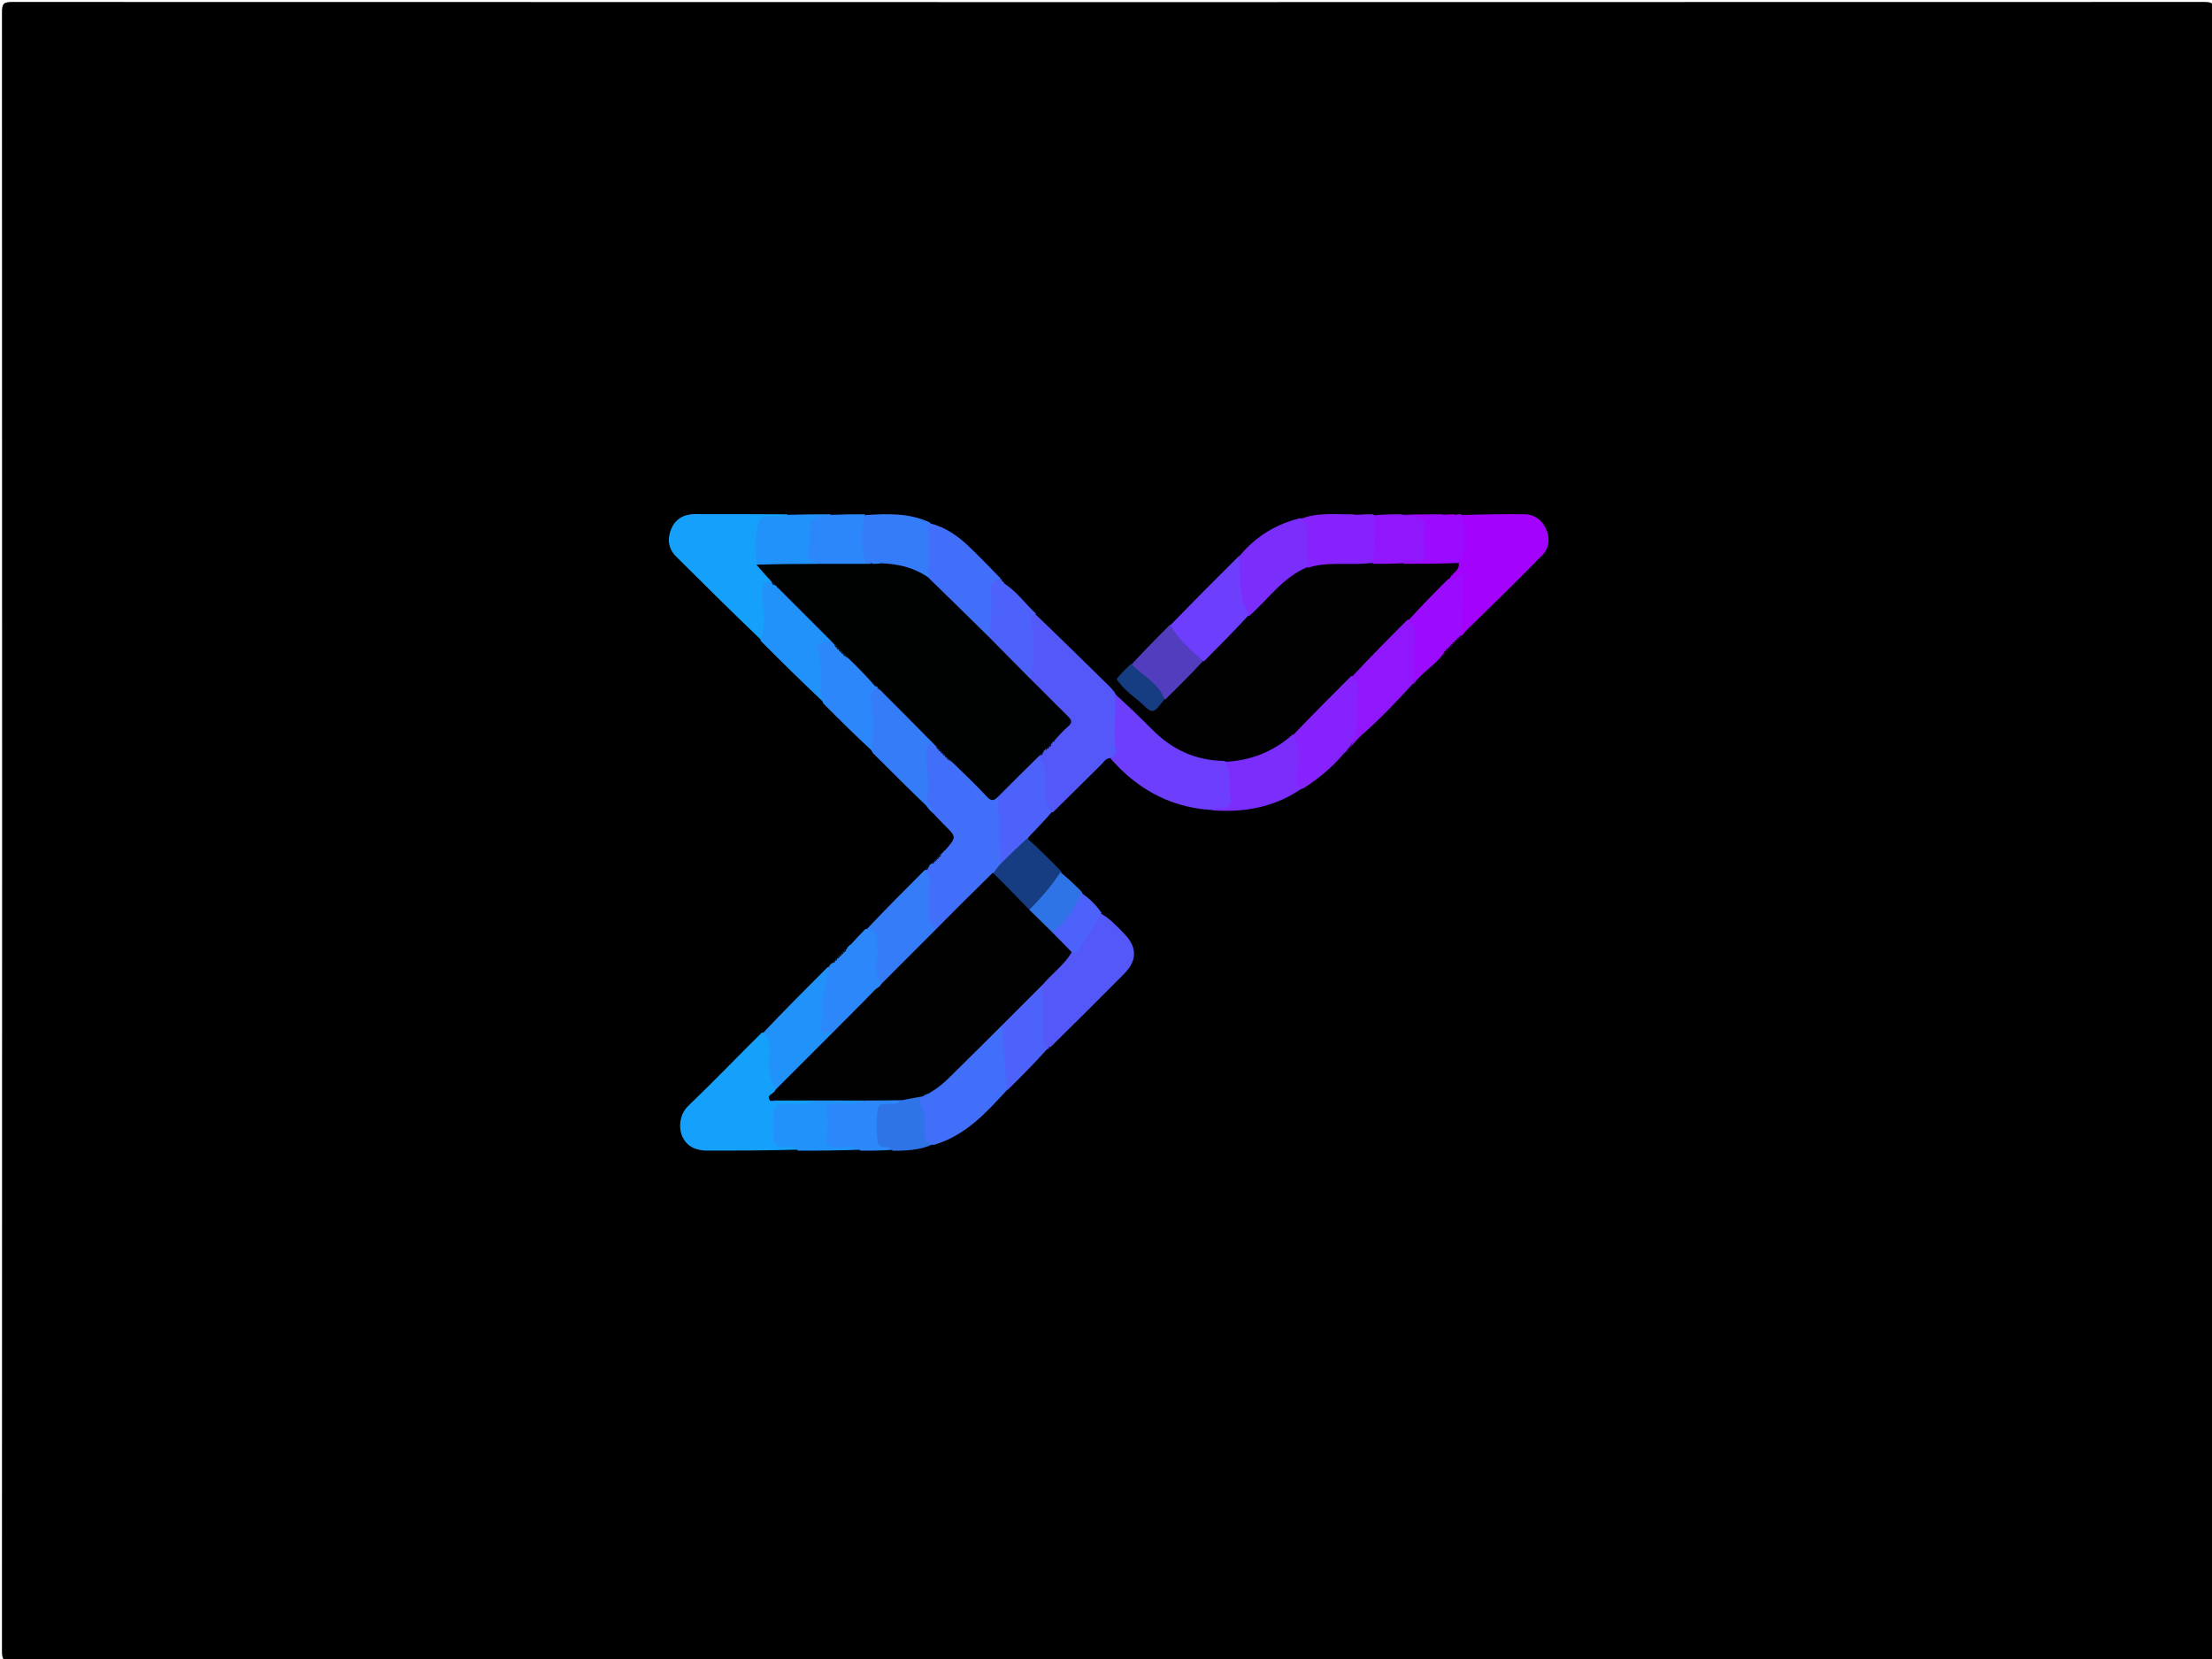 <svg version="1.1" id="Layer_1" xmlns="http://www.w3.org/2000/svg" xmlns:xlink="http://www.w3.org/1999/xlink" x="0px" y="0px"
	 width="100%" viewBox="0 0 1024 768" enable-background="new 0 0 1024 768" xml:space="preserve">
<path fill="#000000" opacity="1" stroke="none" 
	d="
M528,769 
	C353.5,769 179.5,768.986 5.5,769.094 
	C1.751,769.096 0.905,768.249 0.907,764.5 
	C1.01,511.5 1.01,258.5 0.907,5.5 
	C0.905,1.751 1.751,0.906 5.5,0.907 
	C343.833,1.007 682.167,1.007 1020.5,0.907 
	C1024.249,0.906 1025.095,1.751 1025.094,5.5 
	C1024.99,258.5 1024.99,511.5 1025.093,764.5 
	C1025.095,768.249 1024.249,769.096 1020.5,769.094 
	C856.5,768.985 692.5,769 528,769 
z"/>
<path fill="#010102" opacity="1" stroke="none" 
	d="
M512.844,317.332 
	C514.124,316.109 515.201,315.231 516.517,314.173 
	C518.711,313.788 520.392,314.441 521.515,315.999 
	C523.782,319.143 527.255,320.822 530.006,323.312 
	C533.292,326.285 535.323,325.711 537.684,322.156 
	C542.374,318.47 546.13,314.306 549.92,310.212 
	C551.616,308.382 553.334,306.683 555.645,305.073 
	C562.243,297.387 569.769,291.088 576.594,283.6 
	C581.809,278.763 586.291,273.703 591.227,269.103 
	C595.234,265.369 599.506,262.034 605.495,260.875 
	C609.62,258.472 613.787,258.636 617.915,258.668 
	C623.36,258.711 628.815,258.381 634.706,259.044 
	C639.49,258.583 643.861,258.851 648.644,258.178 
	C657.108,259.664 665.22,258.184 673.69,259.041 
	C677.311,260.603 677.604,262.675 675.367,265.235 
	C674.622,266.088 673.844,266.91 673.096,268.25 
	C666.679,275.129 660.453,281.672 653.405,287.877 
	C645.02,297.044 636.275,305.363 627.397,314.037 
	C618.312,323.455 609.603,332.759 599.66,341.344 
	C590.619,349.93 580.533,354.844 567.724,353.828 
	C553.602,355.261 542.574,349.447 532.876,340.551 
	C526.8,334.977 521.166,328.929 515.191,322.71 
	C513.422,321.222 512.253,319.802 512.844,317.332 
z"/>
<path fill="#5458F9" opacity="1" stroke="none" 
	d="
M512.728,316.877 
	C513.994,318.054 514.94,319.12 515.998,320.474 
	C518.395,325.075 519.385,329.485 518.519,334.485 
	C517.881,338.169 518.218,342.041 518.594,345.82 
	C518.871,348.611 518.306,350.782 514.5,350.985 
	C512.017,350.755 511.247,352.497 510.133,353.597 
	C502.624,361.014 495.171,368.488 487.391,376.088 
	C482.924,375.664 481.966,372.802 481.746,369.157 
	C481.422,363.768 482.486,358.257 480.424,352.605 
	C480.449,351.935 480.474,351.672 480.532,351.021 
	C480.601,350.384 480.638,350.134 480.779,349.53 
	C480.997,348.968 481.11,348.759 481.437,348.279 
	C481.959,347.705 482.282,347.42 482.822,346.944 
	C483.122,346.568 483.23,346.411 483.505,346.026 
	C483.783,345.652 483.895,345.506 484.343,344.939 
	C484.786,344.378 484.893,344.238 485.154,343.882 
	C485.407,343.514 485.505,343.362 485.744,342.976 
	C486.077,342.406 486.27,342.072 486.608,341.452 
	C492.825,333.533 492.822,333.536 485.748,326.479 
	C483.164,323.901 480.556,321.347 478.055,318.687 
	C476.777,317.329 475.741,315.856 475.841,313.503 
	C475.575,305.118 476.606,297.079 475.202,289.08 
	C474.73,286.389 475.377,283.99 479.488,284.518 
	C490.729,295.222 501.569,305.994 512.728,316.877 
z"/>
<path fill="#416FFA" opacity="1" stroke="none" 
	d="
M437.793,393.344 
	C442.78,387.494 442.777,387.497 437.405,382.129 
	C435.654,380.38 433.921,378.613 432.04,376.558 
	C426.808,372.479 427.228,367.115 427.136,361.569 
	C427.062,357.127 426.632,352.668 426.817,348.203 
	C426.918,345.758 427.469,343.55 430.816,343.06 
	C431.483,343.146 431.739,343.211 432.369,343.381 
	C433.21,343.643 433.656,343.849 434.342,344.321 
	C434.774,344.665 434.934,344.809 435.309,345.176 
	C435.652,345.546 435.781,345.694 436.259,346.267 
	C436.718,346.827 436.827,346.961 437.26,347.471 
	C437.583,347.848 437.907,348.202 438.24,348.533 
	C438.573,348.865 438.921,349.177 439.291,349.467 
	C439.662,349.758 440.064,350.033 440.5,350.303 
	C441.409,350.856 441.87,351.162 442.651,351.548 
	C446.234,354.254 449.045,357.335 451.987,360.274 
	C455.382,363.665 458.56,367.308 463.395,369.482 
	C464.714,378.326 466.524,386.826 464.333,395.438 
	C464.079,396.436 464.468,397.41 464.479,398.82 
	C464.786,401.432 463.389,402.851 461.847,404.59 
	C454.484,412.511 446.995,419.762 439.547,427.049 
	C437.588,428.967 435.71,431.339 432.011,430.553 
	C429.578,429.393 428.104,427.868 427.988,425.509 
	C427.625,418.133 427.215,410.751 428.273,402.963 
	C428.383,402.544 428.559,402.488 428.481,402.538 
	C428.973,402.86 429.429,402.73 429.647,401.809 
	C429.526,401.42 429.452,401.729 429.471,401.571 
	C430.631,401.741 430.965,400.748 431.475,399.831 
	C431.406,399.506 431.514,399.538 431.462,399.56 
	C431.963,399.875 432.406,399.755 432.67,398.832 
	C432.602,398.44 432.631,398.644 432.528,398.651 
	C432.988,398.86 433.432,398.71 433.672,397.825 
	C433.587,397.441 433.615,397.633 433.518,397.639 
	C433.996,397.845 434.452,397.691 434.658,396.802 
	C434.53,396.421 434.535,396.557 434.468,396.55 
	C435.517,397.129 435.361,396.128 435.802,395.328 
	C436.022,395.061 436.005,395.004 436.034,395.013 
	C436.603,394.591 437.16,394.178 437.793,393.344 
z"/>
<path fill="#15A1FB" opacity="1" stroke="none" 
	d="
M369.149,532.218 
	C354.858,532.625 340.767,532.684 326.2,532.642 
	C325.118,532.498 324.51,532.509 323.679,532.23 
	C313.646,530.393 312.502,517.768 318.504,512.041 
	C330.044,501.029 341.075,489.484 352.639,478.062 
	C357.419,477.778 358.69,480.437 358.478,484.277 
	C358.148,490.251 358.057,496.195 359.998,502.334 
	C360.52,503.663 360.284,504.724 360.554,505.944 
	C360.918,506.381 361.23,506.513 361.9,506.62 
	C366.946,506.99 371.755,505.916 376.688,507.898 
	C378.657,511.657 376.45,512.645 373.699,513.085 
	C371.08,513.504 368.411,513.354 365.765,513.378 
	C362.031,513.411 360.334,515.28 360.377,518.94 
	C360.395,520.429 360.39,521.92 360.38,523.409 
	C360.359,526.541 361.704,528.397 364.963,528.747 
	C366.956,528.96 369.018,529.247 369.149,532.218 
z"/>
<path fill="#15A1FB" opacity="1" stroke="none" 
	d="
M352.28,296.176 
	C338.931,283.39 325.926,270.519 312.965,257.605 
	C309.377,254.03 308.845,249.611 310.616,245.142 
	C312.512,240.36 316.429,238 321.588,237.991 
	C335.738,237.966 349.888,238.005 364.5,238.086 
	C364.668,241.58 361.898,241.013 359.776,241.231 
	C353.313,241.895 352.435,242.649 352.37,249.089 
	C352.336,252.383 351.72,255.654 352.181,259.307 
	C352.499,261.405 353.515,262.49 354.922,263.496 
	C356.97,264.962 358.426,266.886 357.674,270.034 
	C354.22,273.673 355.11,277.78 355.729,281.587 
	C356.271,284.925 355.875,288.16 355.748,291.431 
	C355.668,293.488 354.777,295.264 352.28,296.176 
z"/>
<path fill="#6D3EFB" opacity="1" stroke="none" 
	d="
M514.178,351.25 
	C515.244,349.946 517.025,349.458 516.58,347.206 
	C514.906,338.722 517.189,330.146 516.091,321.201 
	C521.893,326.431 527.742,332.036 533.448,337.784 
	C542.478,346.88 553.197,352.022 566.576,352.267 
	C569.933,353.209 571.258,355.136 571.236,358.194 
	C571.213,361.478 571.696,364.739 571.968,368.009 
	C572.438,373.639 571.057,374.944 565.358,374.998 
	C564.208,375.009 563.057,374.999 561.462,375.01 
	C545.333,374.117 531.835,368.111 520.316,357.536 
	C518.237,355.627 516.311,353.553 514.178,351.25 
z"/>
<path fill="#A302FC" opacity="1" stroke="none" 
	d="
M670.905,268.203 
	C671.846,265.27 675.573,264.551 675.335,261.036 
	C674.338,255.371 676.438,249.954 675.667,244.389 
	C675.409,242.526 674.783,240.44 676.693,238.445 
	C686.48,238.094 695.969,237.945 705.457,238.029 
	C710.207,238.071 713.733,240.553 715.678,244.824 
	C717.63,249.11 717.284,253.6 714.006,256.962 
	C703.787,267.44 693.327,277.684 682.854,287.91 
	C680.848,289.868 678.697,291.651 676.882,294.206 
	C673.691,293.731 673.681,291.399 674.077,289.297 
	C675.008,284.366 674.269,279.387 674.789,274.48 
	C675.131,271.248 673.803,269.572 670.905,268.203 
z"/>
<path fill="#5458F9" opacity="1" stroke="none" 
	d="
M509.709,422.935 
	C514,425.4 517.122,428.84 520.351,432.142 
	C526.501,438.431 526.561,444.573 520.381,450.822 
	C509.174,462.155 497.857,473.38 486.282,484.781 
	C485.582,484.615 485.271,484.714 485.29,485.29 
	C485.555,485.463 485.532,485.58 485.473,485.582 
	C482.135,485.843 480.918,483.945 480.848,481.052 
	C480.665,473.582 480.084,466.098 481.371,458.221 
	C480.954,455.054 482.263,453.072 484.07,451.229 
	C487.527,447.705 491.096,444.292 494.714,440.399 
	C498.282,437.908 500.06,434.546 501.886,431.157 
	C503.671,427.843 505.258,424.237 509.709,422.935 
z"/>
<path fill="#416FFA" opacity="1" stroke="none" 
	d="
M466.201,504.539 
	C456.406,515.282 446.895,525.707 432.364,529.977 
	C426.583,529.741 426.053,529.249 425.762,523.993 
	C425.545,520.057 426.033,516.05 424.116,512.32 
	C423.583,511.282 424.023,510.044 424.919,508.693 
	C425.3,508.143 425.443,507.918 425.796,507.359 
	C426.654,506.23 427.495,505.637 428.472,504.646 
	C439.16,497.649 446.833,487.932 455.726,479.539 
	C457.171,478.176 458.478,476.654 460.088,475.481 
	C461.653,474.342 463.328,473.758 465.304,475.584 
	C466.617,485.304 468.8,494.66 466.201,504.539 
z"/>
<path fill="#416FFA" opacity="1" stroke="none" 
	d="
M430.625,242.268 
	C437.989,244.171 443.72,248.339 448.892,253.31 
	C453.68,257.911 458.297,262.691 463.153,267.699 
	C461.269,270.873 461.29,274.178 461.291,277.483 
	C461.292,283.099 461.694,288.757 459.343,294.474 
	C457.388,296.274 455.57,295.872 454.168,294.555 
	C445.605,286.513 437.245,278.262 429.279,269.623 
	C428.714,269.01 428.549,268.152 428.462,266.905 
	C426.289,259.632 428.358,252.584 427.566,245.644 
	C427.385,244.057 428.831,243.096 430.625,242.268 
z"/>
<path fill="#2192FA" opacity="1" stroke="none" 
	d="
M352.052,296.573 
	C353.663,291.597 354.161,286.854 353.319,281.865 
	C352.83,278.971 353.067,275.949 353.044,272.984 
	C353.026,270.64 353.984,269.17 356.962,269.401 
	C357.511,269.372 357.706,269.357 358.2,269.354 
	C358.698,269.407 358.898,269.449 359.683,269.719 
	C360.656,270.146 361.034,270.365 361.696,270.785 
	C369.416,277.092 375.811,284.281 382.651,291.01 
	C384.409,292.74 386.384,294.469 385.19,297.721 
	C382.247,299.661 381.498,301.878 382.015,305.103 
	C382.872,310.453 381.855,315.953 382.891,321.341 
	C383.147,322.673 382.622,323.94 381.258,325.09 
	C371.338,315.795 361.761,306.332 352.052,296.573 
z"/>
<path fill="#7B2EFB" opacity="1" stroke="none" 
	d="
M605.326,262.49 
	C593.755,267.272 587.233,277.307 578.378,285.076 
	C576.23,284.85 575.257,283.356 574.582,281.941 
	C570.827,274.062 570.549,265.97 573.775,257.424 
	C581.236,248.453 590.344,242.81 601.58,239.937 
	C604.104,240.026 606.292,240.768 606.575,242.903 
	C607.425,249.33 608.641,255.859 605.326,262.49 
z"/>
<path fill="#357CF9" opacity="1" stroke="none" 
	d="
M433.098,344.737 
	C430.047,344.035 429.181,345.077 428.928,348.006 
	C428.301,355.278 430.903,362.465 429.197,369.765 
	C428.668,372.03 431.447,373.348 431.847,375.893 
	C422.66,367.131 413.42,357.999 404.042,348.573 
	C402.094,344.824 401.526,341.137 401.625,337.265 
	C401.726,333.309 401.653,329.357 401.032,325.417 
	C400.699,323.304 400.702,321.103 403.521,318.675 
	C405.207,317.783 405.757,317.631 406.732,317.543 
	C409.272,317.778 410.782,319.107 412.201,320.529 
	C418.438,326.782 424.768,332.942 430.932,339.268 
	C432.318,340.69 433.859,342.105 433.098,344.737 
z"/>
<path fill="#8623FC" opacity="1" stroke="none" 
	d="
M598.762,340.133 
	C607.64,330.877 616.4,322.017 625.461,313.023 
	C630.122,312.694 631.26,315.657 630.896,319.003 
	C630.425,323.328 630.563,327.54 631.101,331.824 
	C631.843,337.741 627.363,341.336 624.501,346.108 
	C624.412,346.54 624.404,346.396 624.476,346.401 
	C623.067,346.254 623.168,347.79 622.193,348.654 
	C616.786,355.221 610.514,360.305 603.412,364.936 
	C600.109,365.952 597.592,365.032 597.842,361.832 
	C598.398,354.731 598.335,347.626 598.762,340.133 
z"/>
<path fill="#9017FB" opacity="1" stroke="none" 
	d="
M624.698,346.355 
	C630.202,337.734 627.521,327.619 628.757,318.112 
	C629.012,316.155 627.487,314.772 626.035,313.131 
	C634.262,304.274 642.763,295.659 651.572,286.902 
	C654.786,286.797 656.689,288.26 656.946,291.112 
	C657.599,298.35 656.037,305.527 656.083,312.761 
	C656.091,314.144 654.71,314.961 654.034,316.562 
	C646.285,325.011 638.673,333.055 630.299,340.341 
	C628.329,342.055 626.746,344.215 624.698,346.355 
z"/>
<path fill="#6D3EFB" opacity="1" stroke="none" 
	d="
M573.71,257.212 
	C574.31,266.351 572.904,275.87 578.029,284.831 
	C571.262,292.128 564.457,299.038 557.369,306.144 
	C549.811,304.59 542.352,296.492 541.876,289.332 
	C552.472,278.433 562.939,267.889 573.71,257.212 
z"/>
<path fill="#2192FA" opacity="1" stroke="none" 
	d="
M359.43,504.371 
	C355.214,498.703 355.636,492.362 356.153,486.208 
	C356.428,482.929 355.808,480.522 353.203,478.198 
	C362.954,467.924 372.947,457.883 383.203,447.641 
	C387.351,449.072 385.79,452.27 384.931,454.526 
	C382.654,460.503 383.594,466.643 383.236,472.716 
	C383.154,474.101 383.57,475.33 384.755,476.654 
	C386.41,478.995 385.612,480.795 384.169,482.332 
	C377.454,489.487 370.425,496.332 363.399,503.178 
	C362.415,504.137 361.223,504.701 359.43,504.371 
z"/>
<path fill="#7B2EFB" opacity="1" stroke="none" 
	d="
M598.564,339.872 
	C602.64,346.767 600.725,354.235 600.13,361.465 
	C599.911,364.124 601.283,364.004 602.79,364.922 
	C590.554,373.472 576.622,376.223 561.397,375.146 
	C562.12,374.136 563.455,373.826 564.76,374.042 
	C569.013,374.746 570.346,372.154 569.576,368.918 
	C568.323,363.653 570.664,357.918 567.164,352.683 
	C578.937,352.065 589.42,348.128 598.564,339.872 
z"/>
<path fill="#357CF9" opacity="1" stroke="none" 
	d="
M428.121,402.73 
	C429.945,404.604 430.402,406.773 430.166,409.464 
	C429.763,414.071 430.119,418.738 429.98,423.375 
	C429.903,425.954 431.279,427.738 432.895,429.9 
	C434.054,432.532 432.575,433.975 431.201,435.404 
	C425.372,441.466 419.372,447.358 413.385,453.263 
	C411.838,454.788 410.196,456.194 407.396,455.559 
	C403.453,452.973 402.657,449.73 403.278,445.474 
	C404.008,440.468 404.752,435.213 401.052,430.343 
	C409.93,420.944 418.894,411.93 428.121,402.73 
z"/>
<path fill="#2C87FA" opacity="1" stroke="none" 
	d="
M400.643,430.057 
	C404.595,429.793 405.948,431.846 405.965,435.144 
	C405.98,438.259 406.494,441.504 405.797,444.458 
	C404.88,448.349 405.741,451.47 408.002,454.877 
	C408.946,457.351 407.584,458.774 406.384,460.08 
	C401.113,465.819 395.416,471.139 389.897,476.633 
	C388.823,477.702 387.527,478.454 385.565,478.221 
	C381.632,478.018 377.558,478.47 380.677,472.629 
	C381.311,471.442 381.182,469.665 380.955,468.231 
	C379.858,461.294 382.945,454.954 383.547,447.859 
	C383.467,447.438 383.481,447.425 383.488,447.419 
	C384.598,447.685 384.978,446.767 385.493,445.842 
	C385.435,445.519 385.499,445.575 385.46,445.593 
	C385.991,445.846 386.443,445.705 386.633,444.814 
	C386.488,444.44 386.516,444.543 386.463,444.547 
	C386.969,444.86 387.419,444.745 387.632,443.818 
	C387.505,443.433 387.538,443.556 387.475,443.563 
	C387.971,443.862 388.419,443.742 388.641,442.821 
	C388.526,442.434 388.558,442.575 388.487,442.582 
	C388.975,442.861 389.422,442.735 389.647,441.823 
	C389.538,441.438 389.568,441.585 389.493,441.591 
	C389.979,441.859 390.425,441.729 390.647,440.824 
	C390.538,440.44 390.567,440.587 390.493,440.592 
	C390.986,440.849 391.438,440.714 391.639,439.813 
	C391.503,439.434 391.887,439.518 391.699,439.46 
	C393.041,439.739 392.988,438.289 393.789,437.333 
	C396.105,434.782 398.213,432.469 400.643,430.057 
z"/>
<path fill="#2C87FA" opacity="1" stroke="none" 
	d="
M405.405,318.475 
	C403.399,320.464 402.708,322.257 403.166,324.399 
	C404.788,331.991 403.715,339.67 403.924,347.793 
	C396.325,340.806 388.748,333.332 381.043,325.559 
	C379.021,317.488 381.112,309.39 378.646,301.563 
	C377.41,297.642 381.347,297.456 384.505,297.027 
	C385.181,296.708 385.539,296.563 386.265,296.712 
	C386.913,296.991 387.247,297.21 387.769,297.658 
	C388.112,297.981 388.241,298.114 388.548,298.45 
	C388.836,298.788 388.948,298.922 389.377,299.442 
	C389.696,299.828 390.015,300.19 390.35,300.524 
	C390.686,300.859 391.048,301.165 391.444,301.447 
	C391.985,301.818 392.13,301.907 392.743,302.264 
	C393.546,302.726 393.875,302.927 394.479,303.29 
	C398.727,307.131 403.039,310.497 405.896,315.637 
	C406.021,316.19 406.048,316.415 406.047,316.977 
	C405.949,317.524 405.879,317.736 405.405,318.475 
z"/>
<path fill="#9B0BFD" opacity="1" stroke="none" 
	d="
M654.225,316.837 
	C654.508,310.834 653.437,304.642 654.578,298.494 
	C655.309,294.559 655.826,290.515 652.12,287.053 
	C657.965,280.562 664.049,274.364 670.432,268.034 
	C673.365,268.227 675.019,266.546 677.633,264.979 
	C677.212,274.486 676.791,283.992 676.49,293.943 
	C676.611,294.388 676.599,294.362 676.59,294.367 
	C676.027,294.155 675.583,294.292 675.328,295.168 
	C675.406,295.55 675.383,295.365 675.476,295.362 
	C675.02,295.131 674.586,295.269 674.327,296.153 
	C674.387,296.535 674.364,296.345 674.459,296.341 
	C674.006,296.142 673.574,296.289 673.321,297.155 
	C673.383,297.532 673.359,297.337 673.457,297.333 
	C673.006,297.141 672.574,297.29 672.313,298.156 
	C672.369,298.535 672.347,298.328 672.451,298.325 
	C672.005,298.141 671.573,298.293 671.311,299.156 
	C671.366,299.535 671.342,299.321 671.449,299.317 
	C670.992,299.157 670.546,299.323 670.334,300.185 
	C670.447,300.56 670.42,300.4 670.502,300.396 
	C670.022,300.139 669.576,300.272 669.34,301.177 
	C669.435,301.563 669.432,301.417 669.504,301.425 
	C668.527,300.965 668.616,301.852 668.199,302.649 
	C664.119,308.104 658.227,311.328 654.225,316.837 
z"/>
<path fill="#8623FC" opacity="1" stroke="none" 
	d="
M605.38,262.839 
	C604.988,257.606 604.953,252.367 605.004,247.128 
	C605.03,244.555 604.507,242.252 602.214,240.231 
	C609.83,237.093 618.01,238.195 626.55,238.077 
	C627.478,238.486 627.996,238.509 628.768,238.28 
	C631.036,238.1 633.072,238.053 635.539,238.075 
	C637.195,239.092 637.963,240.268 638.093,241.871 
	C638.48,246.636 638.412,251.396 638.112,256.162 
	C637.998,257.97 637.021,259.204 635.335,260.601 
	C626.043,261.741 617.01,260.14 608.128,262.061 
	C607.325,262.234 606.556,262.571 605.38,262.839 
z"/>
<path fill="#357CF9" opacity="1" stroke="none" 
	d="
M430.639,241.939 
	C430.492,243.089 429.419,244.22 429.577,245.138 
	C430.801,252.247 429.227,259.375 429.907,266.872 
	C428.165,268.775 426.52,267.804 424.85,267.09 
	C419.809,264.934 414.617,263.378 408.701,263.185 
	C406.517,263.015 404.71,263.016 402.502,262.778 
	C401.532,262.568 401.011,262.335 400.186,261.737 
	C395.217,254.428 395.444,243.659 400.669,238.443 
	C410.971,237.762 420.927,237.406 430.639,241.939 
z"/>
<path fill="#4D62FB" opacity="1" stroke="none" 
	d="
M463.289,400.18 
	C462.646,389.953 462.322,379.915 461.997,369.415 
	C461.356,367.2 461.857,365.674 463.064,364.398 
	C467.593,359.608 472.265,354.957 477.059,350.431 
	C478.057,349.489 479.292,349.048 481.035,349.465 
	C484.911,354.809 484.05,360.709 483.95,366.434 
	C483.89,369.867 484.247,373.003 486.959,375.875 
	C483.462,379.951 479.842,383.671 476.032,387.669 
	C474.201,394.489 469.484,398 463.289,400.18 
z"/>
<path fill="#4D62FB" opacity="1" stroke="none" 
	d="
M457.806,295.218 
	C458.391,287.82 459.648,280.795 458.677,273.618 
	C458.365,271.316 459.515,268.686 462.942,268.036 
	C463.704,268.042 463.914,268.255 463.737,268.775 
	C464,269.112 464.402,269.412 464.913,270.142 
	C470.851,273.917 474.574,279.54 479.682,284.175 
	C477.963,285.261 476.8,285.965 477.402,288.781 
	C479.145,296.924 478.879,305.19 477.18,313.712 
	C475.404,314.967 473.976,314.411 472.859,313.351 
	C467.91,308.657 462.917,303.999 458.475,298.805 
	C457.703,297.902 457.355,296.767 457.806,295.218 
z"/>
<path fill="#4D62FB" opacity="1" stroke="none" 
	d="
M466.267,504.782 
	C465.288,495.181 464.612,485.443 463.916,475.227 
	C463.168,473.139 463.77,471.757 464.848,470.642 
	C469.478,465.851 474.039,460.989 478.985,456.515 
	C479.883,455.703 480.982,455.333 482.56,455.606 
	C482.937,463.711 482.96,471.678 483.011,479.645 
	C483.024,481.612 482.739,483.7 485.049,485.334 
	C479.132,491.937 472.851,498.291 466.267,504.782 
z"/>
<path fill="#2192FA" opacity="1" stroke="none" 
	d="
M369.413,532.665 
	C367.286,530.111 364.727,531.072 362.543,531.06 
	C359.479,531.042 357.868,530.019 357.979,526.727 
	C358.101,523.082 358.068,519.428 357.99,515.781 
	C357.919,512.426 359.483,511.122 362.799,510.945 
	C367.371,510.702 372.052,511.992 376.749,509.806 
	C377.698,507.108 379.742,506.879 381.731,506.812 
	C387.323,506.625 392.926,506.259 398.892,507.399 
	C401.015,511.006 400.503,512.386 397.089,513.037 
	C394.645,513.502 392.137,513.3 389.658,513.393 
	C386.823,513.5 385.441,514.941 385.381,517.753 
	C385.349,519.242 385.314,520.732 385.332,522.221 
	C385.403,527.987 385.784,528.279 391.505,528.73 
	C394.095,528.934 397.441,527.914 398.148,532.233 
	C388.589,532.631 379.233,532.698 369.413,532.665 
z"/>
<path fill="#2192FA" opacity="1" stroke="none" 
	d="
M350.565,261.317 
	C349.132,254.583 349.544,248.143 351.19,241.818 
	C351.76,239.628 353.702,239.035 355.892,238.985 
	C358.678,238.922 361.504,239.401 364.605,238.342 
	C371.323,238.107 377.684,238.059 384.507,238.081 
	C385.168,240.461 383.408,240.732 381.818,241.122 
	C380.552,241.433 379.185,241.439 378.243,242.56 
	C376.421,244.727 377.039,256.013 379.196,257.94 
	C380.426,259.039 382.102,259.804 380.457,262.144 
	C370.377,263.623 360.617,264.7 350.565,261.317 
z"/>
<path fill="#533DBF" opacity="1" stroke="none" 
	d="
M541.696,289.109 
	C545.291,295.98 551.165,300.715 556.892,306.045 
	C551.295,312.104 545.502,317.869 539.397,323.839 
	C533.644,318.977 526.861,315.183 523.859,307.536 
	C529.763,301.2 535.575,295.22 541.696,289.109 
z"/>
<path fill="#2C87FA" opacity="1" stroke="none" 
	d="
M381.283,261.375 
	C375.444,260.61 372.564,258.423 374.964,252.408 
	C375.249,251.693 375.005,250.766 375.006,249.937 
	C375.018,239.952 375.018,239.952 384.617,238.338 
	C390.007,238.102 395.046,238.055 400.548,238.075 
	C398.375,245.468 398.338,252.83 400.858,260.581 
	C400.457,262.027 399.577,262.851 398.378,262.907 
	C392.737,263.171 387.01,264.532 381.283,261.375 
z"/>
<path fill="#163D81" opacity="1" stroke="none" 
	d="
M462.827,400.264 
	C467.057,396.058 471.144,392.124 475.536,388.069 
	C480.884,392.898 485.927,397.85 491.007,403.116 
	C491.975,405.003 492.057,406.754 490.886,408.04 
	C486.634,412.71 483.474,418.389 477.703,422.108 
	C475.562,422.351 474.155,421.6 472.9,420.455 
	C468.904,416.812 465.194,412.88 461.408,409.026 
	C460.196,407.793 459.525,406.359 459.901,404.199 
	C460.83,402.724 461.757,401.631 462.827,400.264 
z"/>
<path fill="#2C87FA" opacity="1" stroke="none" 
	d="
M398.407,532.662 
	C394.676,529.519 390.677,531.263 387.046,531.111 
	C383.406,530.958 382.038,530.197 382.732,526.16 
	C383.368,522.453 383.179,518.519 382.777,514.746 
	C382.449,511.669 383.62,511.104 386.292,510.947 
	C390.703,510.688 395.227,512.008 399.757,509.81 
	C400.696,507.116 402.73,506.926 404.715,506.81 
	C408.321,506.599 411.934,506.451 415.907,507.405 
	C419,510.406 417.452,512.09 414.615,512.925 
	C411.988,513.699 408.513,513.374 408.54,517.263 
	C408.571,521.576 406.42,526.689 412.06,529.486 
	C412.964,529.934 413.428,530.875 413.156,532.289 
	C408.251,532.663 403.56,532.712 398.407,532.662 
z"/>
<path fill="#9017FB" opacity="1" stroke="none" 
	d="
M635.435,261.018 
	C636.682,253.708 635.77,246.36 635.975,238.605 
	C640.016,238.099 644.062,238.053 648.568,238.078 
	C651.771,239.032 654.631,238.176 657.428,238.784 
	C660.809,239.519 662.354,241.464 661.903,244.796 
	C661.499,247.786 661.45,250.71 661.837,253.718 
	C662.474,258.658 660.831,260.375 655.824,260.495 
	C653.83,260.543 651.834,260.447 649.426,260.743 
	C644.64,260.988 640.268,261.044 635.435,261.018 
z"/>
<path fill="#2F74E6" opacity="1" stroke="none" 
	d="
M413.388,532.717 
	C412.751,532.347 412.584,532.058 412.365,531.816 
	C410.716,529.993 406.647,532.246 406.311,528.785 
	C405.788,523.403 405.482,517.923 406.557,512.565 
	C406.904,510.837 408.929,511.202 410.376,511.04 
	C412.442,510.81 414.697,511.711 416.749,509.754 
	C419.202,505.881 422.277,505.286 426.304,507.284 
	C424.893,511.711 429.14,515.018 428.045,519.1 
	C427.595,520.776 428.089,522.684 427.949,524.47 
	C427.74,527.138 428.726,528.877 431.677,529.775 
	C426.159,532.35 420.018,532.724 413.388,532.717 
z"/>
<path fill="#9B0BFD" opacity="1" stroke="none" 
	d="
M649.473,261.011 
	C650.937,259.604 653.142,260.033 655.251,259.996 
	C658.616,259.937 660.258,258.237 659.645,254.994 
	C658.961,251.371 658.813,247.851 659.632,244.236 
	C660.363,241.007 658.201,239.765 655.554,239.229 
	C653.635,238.841 651.657,238.747 649.367,238.335 
	C655.052,238.102 661.076,238.056 667.565,238.081 
	C669.782,238.844 671.597,238.386 673.687,238.3 
	C674.743,238.101 675.496,238.053 676.619,238.076 
	C678.325,243.531 678.042,249.009 677.934,254.476 
	C677.888,256.755 676.71,258.566 675.202,260.606 
	C666.651,260.968 658.293,261.03 649.473,261.011 
z"/>
<path fill="#2F74E6" opacity="1" stroke="none" 
	d="
M476.364,421.357 
	C481.79,415.815 486.679,410.299 490.92,403.778 
	C494.218,406.437 497.392,409.443 500.706,412.747 
	C501.909,415.53 501.595,417.697 499.914,419.944 
	C498.046,422.44 496.379,425.105 494.63,427.699 
	C492.997,430.122 490.788,431.739 487.383,432.108 
	C481.548,430.623 478.1,426.999 476.364,421.357 
z"/>
<path fill="#4D62FB" opacity="1" stroke="none" 
	d="
M486.781,431.591 
	C493.692,427.096 497.192,420.438 500.667,413.333 
	C504.121,415.832 507.295,418.719 509.927,422.571 
	C506.945,427.892 503.835,432.91 500.707,437.916 
	C499.832,439.316 498.988,440.785 496.729,440.973 
	C491.836,440.482 488,436.918 486.781,431.591 
z"/>
<path fill="#163D81" opacity="1" stroke="none" 
	d="
M523.659,307.296 
	C528.721,312.757 536.095,315.879 539.058,323.614 
	C538.115,325.13 537.107,326.184 536.184,327.308 
	C534.002,329.961 532.588,329.589 530.063,327.082 
	C525.813,322.865 520.362,319.88 516.91,314.308 
	C518.959,311.801 521.163,309.607 523.659,307.296 
z"/>
<path fill="#A302FC" opacity="1" stroke="none" 
	d="
M673.569,238.08 
	C672.268,239.211 670.473,239.208 668.331,238.329 
	C669.736,238.106 671.442,238.059 673.569,238.08 
z"/>
<path fill="#2192FA" opacity="1" stroke="none" 
	d="
M393.73,437.201 
	C393.855,438.243 393.692,439.375 391.845,439.438 
	C392.162,438.703 392.812,438.004 393.73,437.201 
z"/>
<path fill="#357CF9" opacity="1" stroke="none" 
	d="
M431.184,399.663 
	C431.508,400.484 431.343,401.292 429.827,401.434 
	C429.981,400.883 430.472,400.352 431.184,399.663 
z"/>
<path fill="#9017FB" opacity="1" stroke="none" 
	d="
M622.261,348.792 
	C622.232,347.793 622.676,346.839 624.223,346.459 
	C623.88,347.165 623.212,347.925 622.261,348.792 
z"/>
<path fill="#2192FA" opacity="1" stroke="none" 
	d="
M385.21,445.673 
	C385.516,446.493 385.337,447.296 383.831,447.431 
	C383.992,446.884 384.489,446.355 385.21,445.673 
z"/>
<path fill="#2F74E6" opacity="1" stroke="none" 
	d="
M323.643,532.179 
	C324.082,532.1 324.713,532.171 325.534,532.391 
	C325.095,532.469 324.465,532.399 323.643,532.179 
z"/>
<path fill="#357CF9" opacity="1" stroke="none" 
	d="
M437.741,393.173 
	C437.543,393.657 437.078,394.242 436.338,394.924 
	C436.533,394.439 437.003,393.857 437.741,393.173 
z"/>
<path fill="#357CF9" opacity="1" stroke="none" 
	d="
M435.757,395.156 
	C435.671,395.503 435.32,395.945 434.684,396.465 
	C434.764,396.112 435.128,395.681 435.757,395.156 
z"/>
<path fill="#A302FC" opacity="1" stroke="none" 
	d="
M668.239,302.806 
	C668.324,302.463 668.673,302.029 669.3,301.514 
	C669.219,301.861 668.861,302.288 668.239,302.806 
z"/>
<path fill="#9017FB" opacity="1" stroke="none" 
	d="
M628.671,238.081 
	C628.458,238.237 627.916,238.326 627.194,238.281 
	C627.457,238.103 627.9,238.058 628.671,238.081 
z"/>
<path fill="#2192FA" opacity="1" stroke="none" 
	d="
M386.267,444.592 
	C386.296,444.745 386.104,445.05 385.667,445.483 
	C385.629,445.322 385.837,445.034 386.267,444.592 
z"/>
<path fill="#4D62FB" opacity="1" stroke="none" 
	d="
M485.71,485.364 
	C485.437,485.185 485.5,484.987 485.86,484.892 
	C485.979,484.913 485.865,485.264 485.71,485.364 
z"/>
<path fill="#2192FA" opacity="1" stroke="none" 
	d="
M387.284,443.578 
	C387.307,443.729 387.108,444.026 386.659,444.437 
	C386.627,444.275 386.845,443.999 387.284,443.578 
z"/>
<path fill="#2192FA" opacity="1" stroke="none" 
	d="
M388.299,442.58 
	C388.323,442.734 388.119,443.033 387.663,443.451 
	C387.631,443.288 387.851,443.006 388.299,442.58 
z"/>
<path fill="#2192FA" opacity="1" stroke="none" 
	d="
M389.307,441.583 
	C389.332,441.74 389.126,442.042 388.667,442.466 
	C388.635,442.302 388.855,442.015 389.307,441.583 
z"/>
<path fill="#2192FA" opacity="1" stroke="none" 
	d="
M391.279,439.585 
	C391.306,439.738 391.11,440.042 390.666,440.472 
	C390.63,440.31 390.843,440.023 391.279,439.585 
z"/>
<path fill="#2192FA" opacity="1" stroke="none" 
	d="
M390.306,440.586 
	C390.333,440.743 390.127,441.045 389.67,441.472 
	C389.637,441.308 389.856,441.019 390.306,440.586 
z"/>
<path fill="#357CF9" opacity="1" stroke="none" 
	d="
M429.296,401.57 
	C429.323,401.729 429.12,402.037 428.66,402.466 
	C428.624,402.298 428.844,402.009 429.296,401.57 
z"/>
<path fill="#416FFA" opacity="1" stroke="none" 
	d="
M465.055,270.041 
	C464.786,270.085 464.48,269.692 463.851,269.101 
	C464.025,269.138 464.522,269.371 465.055,270.041 
z"/>
<path fill="#A302FC" opacity="1" stroke="none" 
	d="
M675.652,295.408 
	C675.627,295.246 675.848,294.941 676.325,294.504 
	C676.353,294.67 676.125,294.968 675.652,295.408 
z"/>
<path fill="#A302FC" opacity="1" stroke="none" 
	d="
M674.638,296.398 
	C674.611,296.231 674.834,295.927 675.314,295.491 
	C675.343,295.66 675.116,295.961 674.638,296.398 
z"/>
<path fill="#A302FC" opacity="1" stroke="none" 
	d="
M673.633,297.393 
	C673.604,297.226 673.825,296.919 674.3,296.475 
	C674.331,296.643 674.108,296.949 673.633,297.393 
z"/>
<path fill="#A302FC" opacity="1" stroke="none" 
	d="
M672.623,298.395 
	C672.594,298.227 672.82,297.918 673.3,297.469 
	C673.33,297.637 673.103,297.946 672.623,298.395 
z"/>
<path fill="#A302FC" opacity="1" stroke="none" 
	d="
M671.622,299.395 
	C671.591,299.225 671.817,298.916 672.299,298.464 
	C672.329,298.633 672.103,298.944 671.622,299.395 
z"/>
<path fill="#A302FC" opacity="1" stroke="none" 
	d="
M670.684,300.403 
	C670.652,300.244 670.856,299.927 671.309,299.461 
	C671.345,299.624 671.133,299.935 670.684,300.403 
z"/>
<path fill="#A302FC" opacity="1" stroke="none" 
	d="
M669.672,301.417 
	C669.648,301.258 669.862,300.954 670.329,300.52 
	C670.359,300.684 670.134,300.978 669.672,301.417 
z"/>
<path fill="#357CF9" opacity="1" stroke="none" 
	d="
M432.355,398.575 
	C432.38,398.742 432.158,399.044 431.673,399.465 
	C431.643,399.292 431.876,399.001 432.355,398.575 
z"/>
<path fill="#357CF9" opacity="1" stroke="none" 
	d="
M434.297,396.578 
	C434.329,396.738 434.129,397.055 433.675,397.509 
	C433.635,397.342 433.849,397.038 434.297,396.578 
z"/>
<path fill="#357CF9" opacity="1" stroke="none" 
	d="
M433.34,397.588 
	C433.372,397.756 433.157,398.071 432.684,398.521 
	C432.648,398.35 432.87,398.042 433.34,397.588 
z"/>
<path fill="#000101" opacity="1" stroke="none" 
	d="
M380.542,261.022 
	C387.366,260.993 393.726,261.047 400.551,261.019 
	C401.458,260.991 401.901,261.045 402.672,261.018 
	C404.348,260.177 405.804,260.593 407.606,260.744 
	C415.638,261.019 422.843,262.61 429.553,267.197 
	C439.076,276.395 448.243,285.515 457.71,294.769 
	C464.114,301.21 470.218,307.516 476.642,313.925 
	C482.688,319.825 488.343,325.695 494.177,331.379 
	C496.089,333.242 496.693,334.505 494.316,336.452 
	C492.146,338.229 490.313,340.416 488.192,342.725 
	C487.968,343.687 487.632,344.194 486.817,344.501 
	C486.517,344.406 486.459,344.516 486.5,344.471 
	C486.846,344.98 486.732,345.426 485.811,345.669 
	C485.421,345.573 485.569,345.571 485.558,345.498 
	C485.842,345.983 485.724,346.433 484.804,346.667 
	C484.416,346.559 484.568,346.507 484.488,346.502 
	C484.738,347.639 483.742,347.973 482.827,348.487 
	C482.501,348.419 482.485,348.662 482.517,348.544 
	C482.887,348.965 482.774,349.381 481.818,349.636 
	C481.428,349.6 481.392,349.595 481.38,349.609 
	C475.026,355.877 468.683,362.132 462.168,368.669 
	C460.286,370.731 458.946,371.034 456.948,368.88 
	C451.977,363.523 446.667,358.479 441.187,353.167 
	C440.486,352.473 439.739,352.516 439.339,351.763 
	C439.401,351.45 439.377,351.614 439.46,351.618 
	C438.998,351.84 438.566,351.704 438.302,350.834 
	C438.358,350.455 438.358,350.639 438.45,350.631 
	C437.998,350.84 437.566,350.703 437.302,349.834 
	C437.358,349.456 437.358,349.639 437.45,349.631 
	C436.997,349.839 436.565,349.702 436.301,348.833 
	C436.358,348.455 436.358,348.639 436.45,348.631 
	C435.997,348.839 435.564,348.701 435.301,347.832 
	C435.358,347.453 435.359,347.638 435.451,347.63 
	C434.998,347.839 434.565,347.703 434.302,346.832 
	C434.36,346.453 434.377,346.628 434.463,346.611 
	C433.604,346.871 433.589,346.126 433.183,345.335 
	C432.953,345.112 432.954,345.029 432.912,345.03 
	C424.444,336.48 416.017,327.929 407.289,319.246 
	C406.758,319.137 406.528,319.162 406.42,318.862 
	C406.541,318.536 406.522,318.442 406.474,318.44 
	C405.864,318.712 405.381,318.609 405.256,317.826 
	C401.519,313.446 397.504,309.37 393.18,305.156 
	C392.476,304.472 391.734,304.516 391.34,303.765 
	C391.402,303.454 391.376,303.617 391.459,303.621 
	C390.998,303.84 390.566,303.703 390.294,302.835 
	C390.342,302.456 390.342,302.654 390.44,302.646 
	C389.995,302.84 389.564,302.698 389.293,301.835 
	C389.341,301.457 389.343,301.655 389.442,301.647 
	C388.987,301.83 388.549,301.682 388.314,300.817 
	C388.402,300.441 388.403,300.594 388.479,300.585 
	C388.007,300.84 387.569,300.716 387.319,299.822 
	C387.399,299.438 387.415,299.586 387.487,299.569 
	C386.594,299.905 386.601,299.127 386.197,298.337 
	C385.78,297.81 385.585,297.517 385.139,297.125 
	C376.783,288.81 368.678,280.595 360.27,272.245 
	C359.361,271.878 358.848,271.497 358.405,270.789 
	C358.468,270.474 358.42,270.601 358.485,270.616 
	C358.007,270.872 357.596,270.729 357.321,269.825 
	C357.324,269.447 357.326,269.415 357.32,269.4 
	C354.943,266.836 352.572,264.286 350.175,261.405 
	C360.127,261.085 370.103,261.094 380.542,261.022 
z"/>
<path fill="#4D62FB" opacity="1" stroke="none" 
	d="
M482.838,348.435 
	C482.989,347.884 483.478,347.35 484.187,346.656 
	C484.509,347.472 484.35,348.283 482.838,348.435 
z"/>
<path fill="#4D62FB" opacity="1" stroke="none" 
	d="
M486.776,344.469 
	C486.862,344.007 487.208,343.607 487.803,343.118 
	C488.586,344.119 488.183,344.578 486.776,344.469 
z"/>
<path fill="#4D62FB" opacity="1" stroke="none" 
	d="
M485.673,345.453 
	C485.641,345.288 485.86,345.003 486.311,344.572 
	C486.336,344.729 486.13,345.031 485.673,345.453 
z"/>
<path fill="#4D62FB" opacity="1" stroke="none" 
	d="
M484.669,346.442 
	C484.639,346.277 484.861,345.995 485.316,345.569 
	C485.339,345.725 485.131,346.025 484.669,346.442 
z"/>
<path fill="#4D62FB" opacity="1" stroke="none" 
	d="
M481.679,349.473 
	C481.645,349.307 481.863,349.015 482.314,348.574 
	C482.342,348.733 482.137,349.04 481.679,349.473 
z"/>
<path fill="#010102" opacity="1" stroke="none" 
	d="
M486.612,431.095 
	C489.904,434.34 492.885,437.443 496.128,440.777 
	C492.845,446.525 487.434,450.3 483.037,455.445 
	C476.658,461.88 470.413,468.016 464.032,474.451 
	C455.771,482.751 447.621,490.728 439.535,498.769 
	C436.82,501.468 433.895,503.855 430.304,505.974 
	C429.22,506.845 428.28,507.257 427,507.608 
	C426.692,507.603 426.645,507.598 426.636,507.62 
	C423.674,508.16 420.722,508.678 417.369,509.329 
	C411.616,509.432 406.265,509.403 400.451,509.45 
	C392.629,509.471 385.269,509.416 377.446,509.443 
	C371.601,509.478 366.22,509.431 360.371,509.463 
	C358.908,509.476 357.911,509.501 356.546,509.578 
	C354.298,506.53 358.432,506.708 358.941,504.532 
	C367.694,495.724 376.312,487.215 385.077,478.4 
	C391.836,471.523 398.534,465.032 404.966,458.289 
	C405.868,457.343 407.253,457.092 407.947,455.548 
	C416.333,447.102 424.575,438.964 432.951,430.527 
	C441.832,421.54 450.578,412.853 459.614,403.992 
	C465.24,409.46 470.577,415.102 476.199,420.861 
	C479.756,424.303 483.028,427.628 486.612,431.095 
z"/>
<path fill="#357CF9" opacity="1" stroke="none" 
	d="
M433.067,345.376 
	C433.388,345.446 433.824,345.779 434.404,346.353 
	C434.094,346.277 433.637,345.959 433.067,345.376 
z"/>
<path fill="#357CF9" opacity="1" stroke="none" 
	d="
M439.489,351.723 
	C439.83,351.801 440.26,352.152 440.785,352.763 
	C440.446,352.681 440.011,352.339 439.489,351.723 
z"/>
<path fill="#357CF9" opacity="1" stroke="none" 
	d="
M437.491,349.709 
	C437.659,349.679 437.96,349.902 438.402,350.374 
	C438.236,350.403 437.93,350.183 437.491,349.709 
z"/>
<path fill="#357CF9" opacity="1" stroke="none" 
	d="
M434.492,346.707 
	C434.66,346.676 434.961,346.9 435.403,347.373 
	C435.236,347.401 434.93,347.181 434.492,346.707 
z"/>
<path fill="#357CF9" opacity="1" stroke="none" 
	d="
M435.49,347.707 
	C435.659,347.677 435.96,347.901 436.402,348.374 
	C436.236,348.402 435.929,348.182 435.49,347.707 
z"/>
<path fill="#357CF9" opacity="1" stroke="none" 
	d="
M436.49,348.708 
	C436.659,348.678 436.96,348.902 437.401,349.374 
	C437.235,349.403 436.929,349.182 436.49,348.708 
z"/>
<path fill="#357CF9" opacity="1" stroke="none" 
	d="
M438.491,350.709 
	C438.659,350.678 438.961,350.901 439.402,351.373 
	C439.236,351.402 438.93,351.182 438.491,350.709 
z"/>
<path fill="#2F74E6" opacity="1" stroke="none" 
	d="
M356.428,509.755 
	C357.177,509.521 358.177,509.404 359.54,509.414 
	C358.881,510.166 357.789,510.111 356.428,509.755 
z"/>
<path fill="#2F74E6" opacity="1" stroke="none" 
	d="
M427.029,507.666 
	C427.595,507.139 428.499,506.676 429.711,506.19 
	C429.545,507.385 428.633,507.858 427.029,507.666 
z"/>
<path fill="#15A1FB" opacity="1" stroke="none" 
	d="
M358.466,270.716 
	C358.895,270.845 359.323,271.215 359.859,271.848 
	C358.949,272.401 358.565,271.865 358.466,270.716 
z"/>
<path fill="#15A1FB" opacity="1" stroke="none" 
	d="
M357.47,269.699 
	C357.635,269.672 357.947,269.898 358.405,270.378 
	C358.24,270.405 357.928,270.179 357.47,269.699 
z"/>
<path fill="#2C87FA" opacity="1" stroke="none" 
	d="
M405.394,317.649 
	C405.807,317.641 406.033,317.82 406.319,318.248 
	C406.191,318.539 405.957,318.64 405.362,318.871 
	C405.002,319.002 405,319 404.999,318.998 
	C404.883,318.838 404.768,318.68 404.816,318.28 
	C404.979,318.037 405.255,317.777 405.394,317.649 
z"/>
<path fill="#2C87FA" opacity="1" stroke="none" 
	d="
M406.516,318.661 
	C406.541,318.536 406.863,318.748 406.926,318.93 
	C406.988,319.112 406.636,319.088 406.636,319.088 
	C406.636,319.088 406.49,318.786 406.516,318.661 
z"/>
<path fill="#2192FA" opacity="1" stroke="none" 
	d="
M386.089,298.364 
	C386.404,298.43 386.833,298.757 387.41,299.318 
	C387.107,299.243 386.654,298.934 386.089,298.364 
z"/>
<path fill="#2192FA" opacity="1" stroke="none" 
	d="
M391.491,303.724 
	C391.828,303.803 392.254,304.152 392.775,304.76 
	C392.44,304.677 392.009,304.335 391.491,303.724 
z"/>
<path fill="#2192FA" opacity="1" stroke="none" 
	d="
M390.481,302.708 
	C390.647,302.679 390.952,302.902 391.399,303.375 
	C391.234,303.403 390.927,303.181 390.481,302.708 
z"/>
<path fill="#2192FA" opacity="1" stroke="none" 
	d="
M387.526,299.688 
	C387.69,299.659 387.98,299.88 388.413,300.338 
	C388.255,300.363 387.954,300.15 387.526,299.688 
z"/>
<path fill="#2192FA" opacity="1" stroke="none" 
	d="
M388.526,300.696 
	C388.693,300.673 388.983,300.905 389.407,301.388 
	C389.244,301.41 388.947,301.181 388.526,300.696 
z"/>
<path fill="#2192FA" opacity="1" stroke="none" 
	d="
M389.48,301.71 
	C389.647,301.682 389.953,301.907 390.399,302.385 
	C390.232,302.413 389.926,302.188 389.48,301.71 
z"/>
<path fill="#357CF9" opacity="1" stroke="none" 
	d="
M404.89,318.145 
	C404.979,318.037 404.99,318.516 404.993,318.756 
	C404.761,318.785 404.695,318.537 404.89,318.145 
z"/>
<path fill="#2C87FA" opacity="1" stroke="none" 
	d="
M407.714,260.745 
	C406.603,260.988 405.212,261.043 403.41,261.017 
	C404.4,259.902 405.88,259.793 407.714,260.745 
z"/>
</svg>